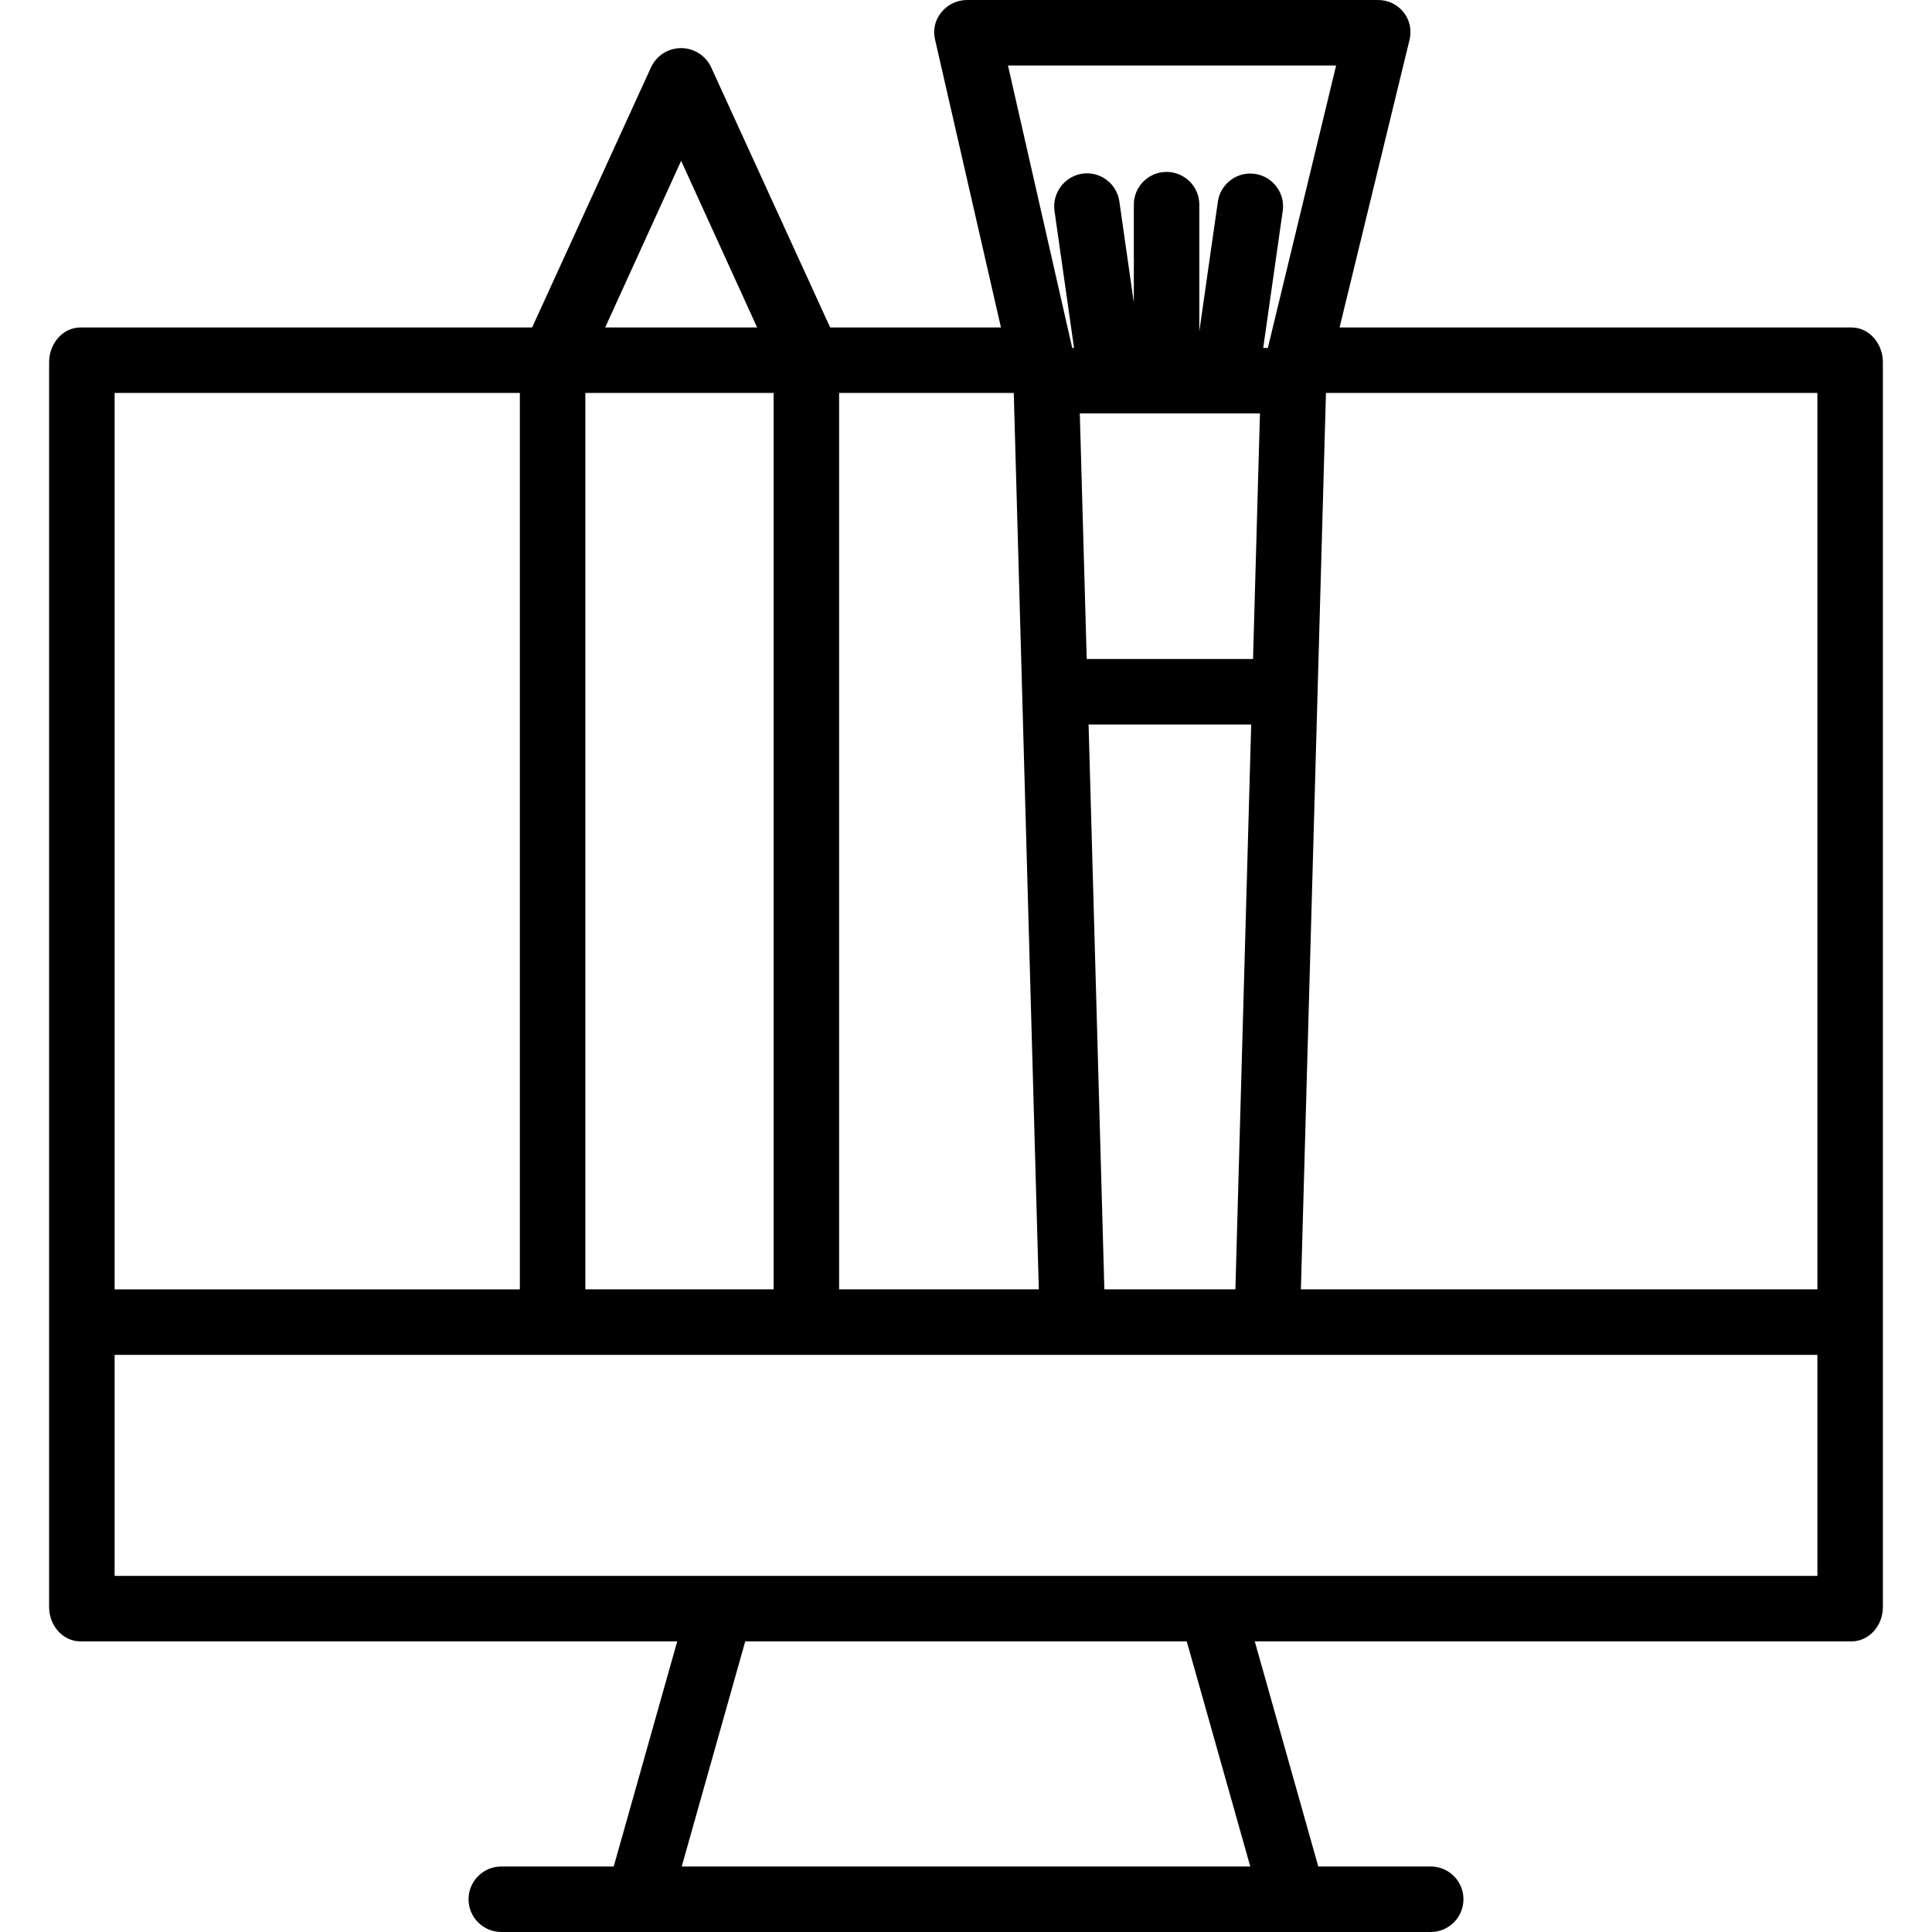 <svg height="472pt" viewBox="-12 0 472 472.001" width="472pt" xmlns="http://www.w3.org/2000/svg"><path d="m7.684 401h145.766l-15.516 55h-27.465c-4.418 0-8 3.582-8 8s3.582 8 8 8h227.066c4.418 0 8-3.582 8-8s-3.582-8-8-8h-27.469l-15.516-55h145.766c4.418 0 7.684-3.945 7.684-8.363v-304.191c0-4.418-3.266-8.445-7.684-8.445h-125.047l17.098-70.301c.578-2.355.031-4.844-1.484-6.738-1.527-1.902-3.848-2.996-6.289-2.961h-100.375c-2.438.008-4.738 1.125-6.254 3.031-1.516 1.82-2.086 4.25-1.543 6.555l16.117 70.414h-41.727l-29.125-63.668c-1.348-2.789-4.168-4.566-7.262-4.578-3.098-.012-5.93 1.742-7.297 4.52l-29.129 63.727h-110.316c-4.418 0-7.684 4.027-7.684 8.445v304.191c0 4.418 3.266 8.363 7.684 8.363zm285.766 55h-138.902l15.516-55h107.867zm138.551-141h-126.184l6.121-219h120.062zm-301-219h46v219h-46zm62 0h42.668l6.121 219h-48.789zm58.801 5h44.012l-1.691 60h-40.633zm6 214-3.855-138h39.727l-3.859 138zm56.621-299-16.68 69h-1.133l4.766-33.434c.641-4.371-2.383-8.441-6.758-9.082-4.371-.645-8.441 2.379-9.082 6.754l-4.535 31.707v-30.945c0-4.418-3.582-8-8-8s-8 3.582-8 8v23.957l-3.535-24.742c-.625-4.375-4.676-7.414-9.051-6.789-4.387.668-7.414 4.75-6.789 9.141l4.766 33.434h-.441l-15.699-69zm-160.016 23.285 18.562 40.715h-37.121zm-138.406 56.715h99v219h-99zm416 235v54h-416v-54zm0 0"/></svg>